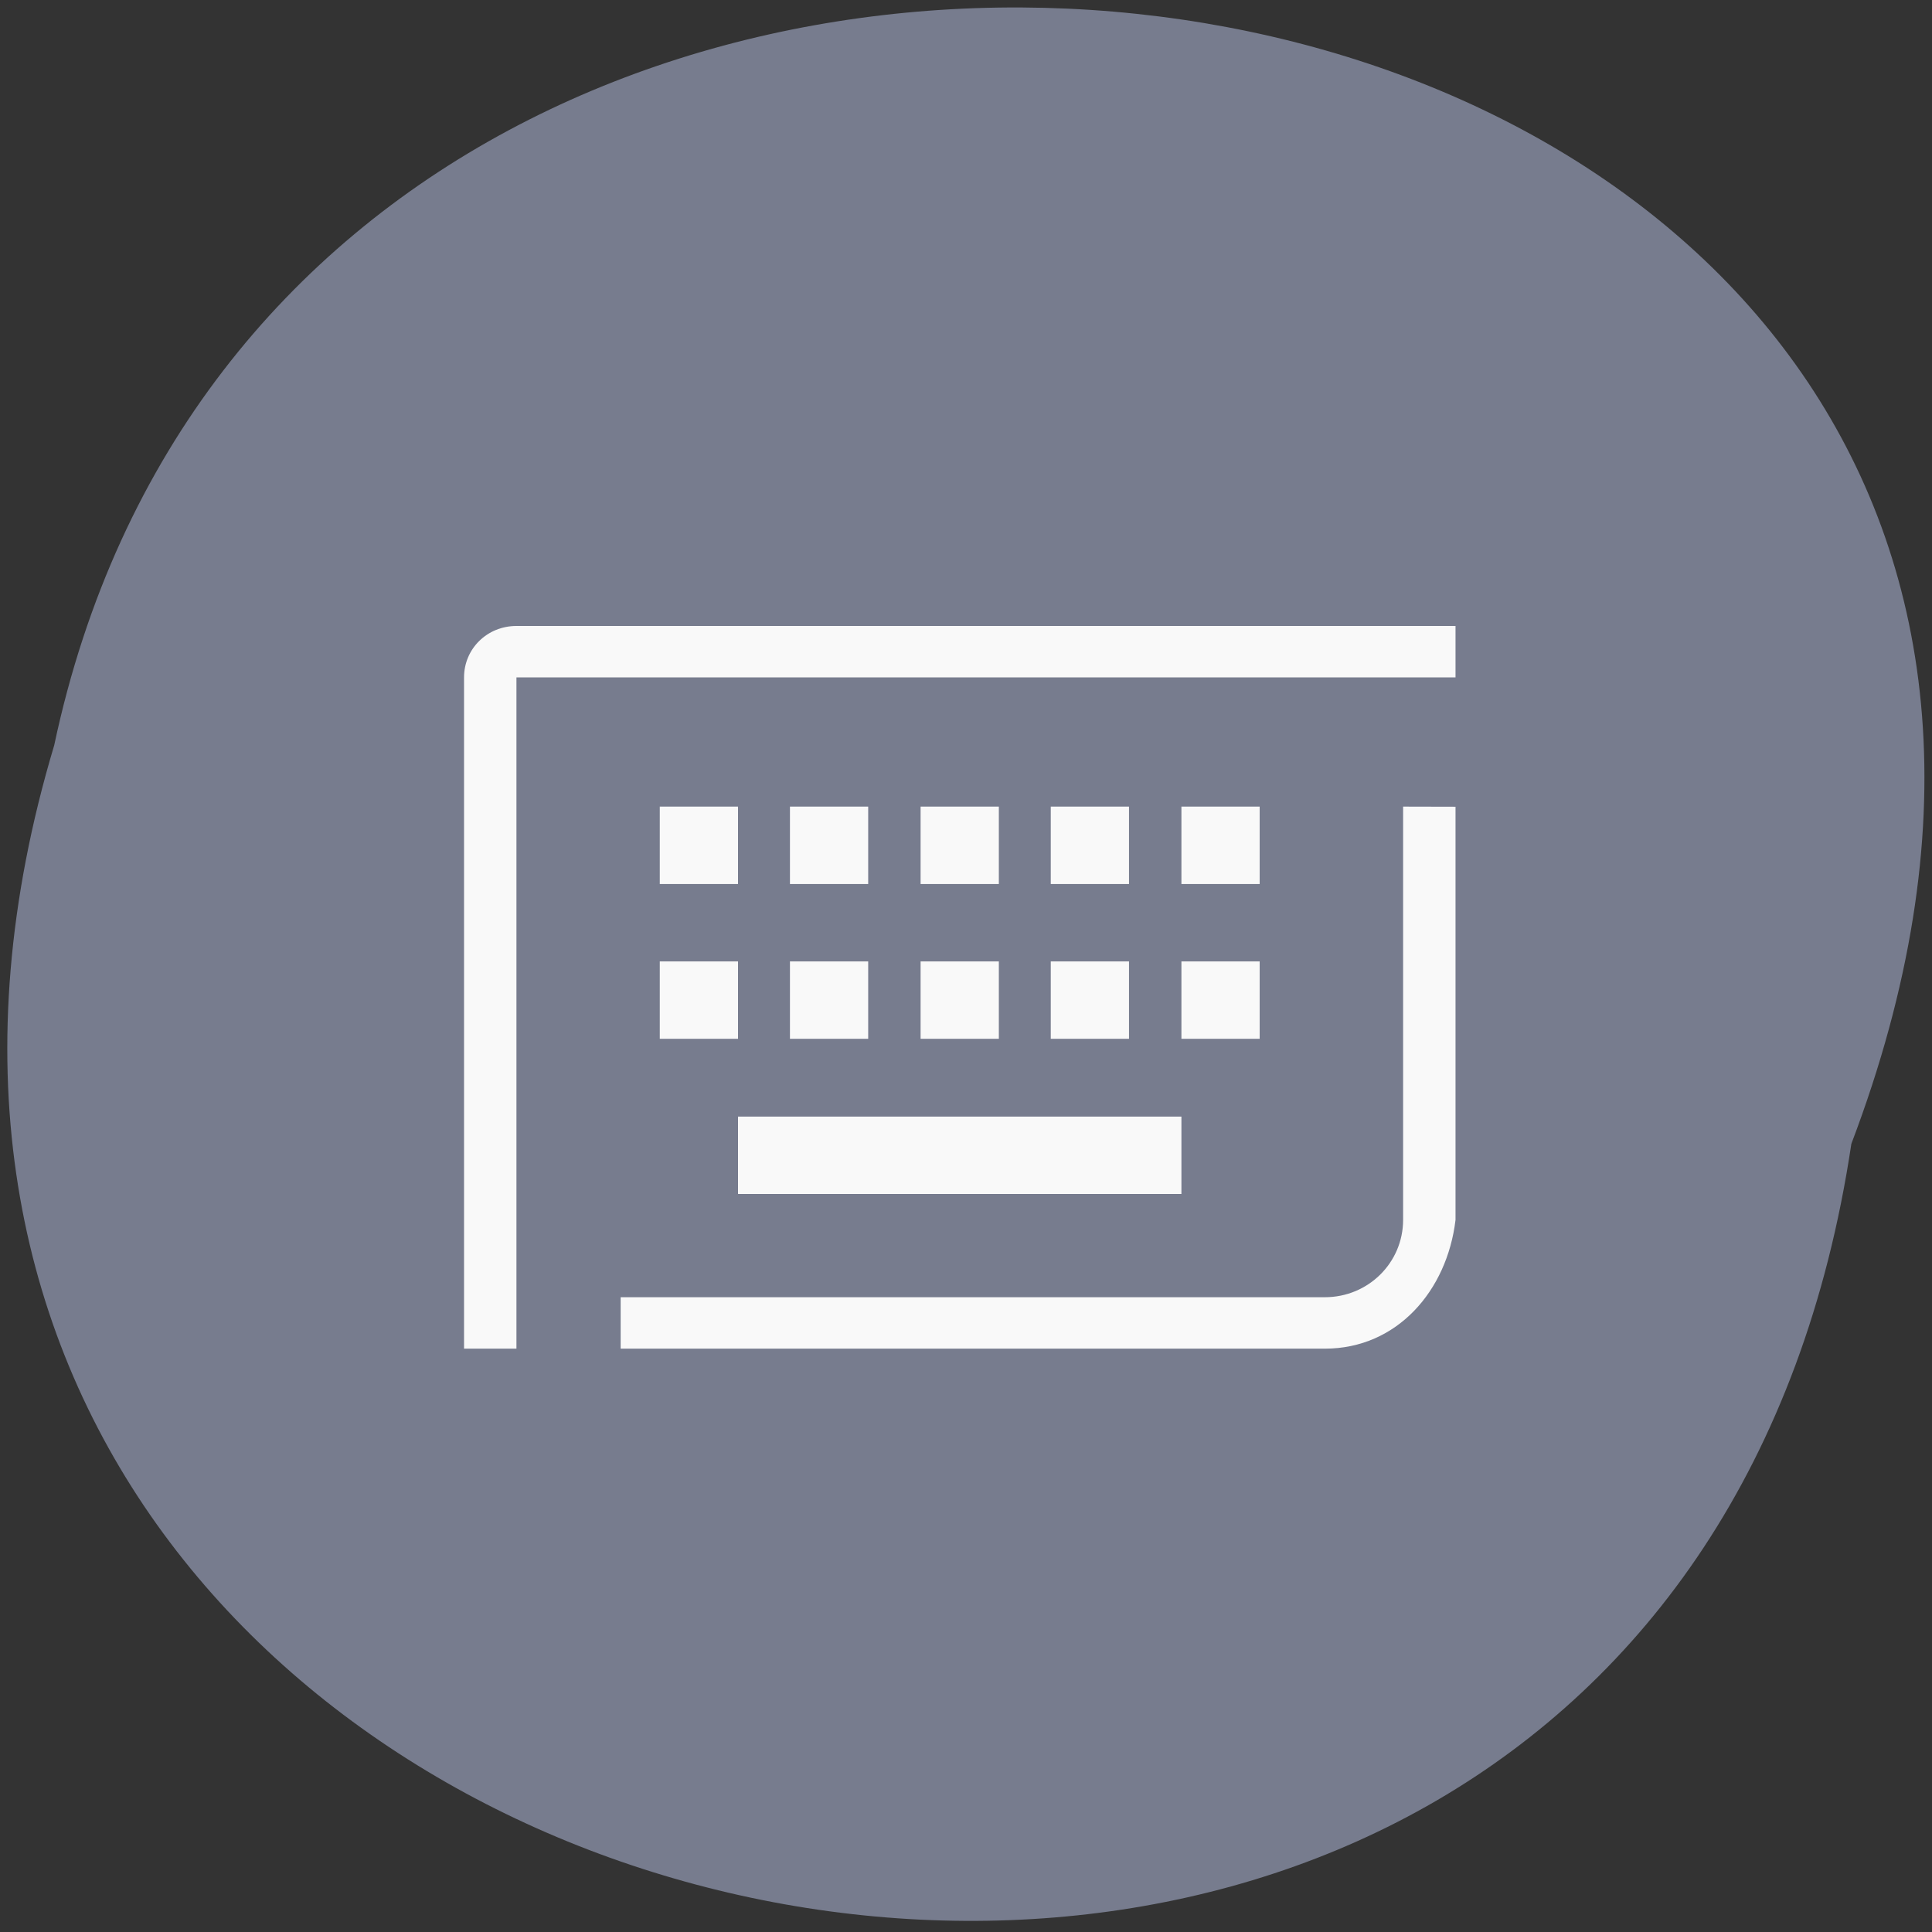 <svg xmlns="http://www.w3.org/2000/svg" viewBox="0 0 16 16"><rect x="0" y="0" width="16" height="16" fill="#333333" stroke="none"/><path d="m 15.332 9.473 c -1.594 10.668 -17.98 7.03 -14.883 -3.301 c 2.082 -9.809 18.852 -7.152 14.883 3.301" fill="#777c8e"/><path d="m 4.277 5.184 c -0.242 0 -0.434 0.188 -0.434 0.426 v 5.559 h 0.434 v -5.559 h 7.777 v -0.426 m -6.59 1.496 v 0.641 h 0.648 v -0.641 m 0.43 0 v 0.641 h 0.648 v -0.641 m 0.434 0 v 0.641 h 0.648 v -0.641 m 0.43 0 v 0.641 h 0.648 v -0.641 m 0.434 0 v 0.641 h 0.648 v -0.641 m 1.188 0 v 3.422 c 0 0.355 -0.289 0.641 -0.648 0.641 h -5.832 v 0.426 h 5.832 c 0.598 0 1.012 -0.48 1.082 -1.066 v -3.422 m -6.59 1.281 v 0.641 h 0.648 v -0.641 m 0.43 0 v 0.641 h 0.648 v -0.641 m 0.434 0 v 0.641 h 0.648 v -0.641 m 0.43 0 v 0.641 h 0.648 v -0.641 m 0.434 0 v 0.641 h 0.648 v -0.641 m -4.32 1.285 v 0.641 h 3.672 v -0.641" fill="#f9f9f9"/></svg>